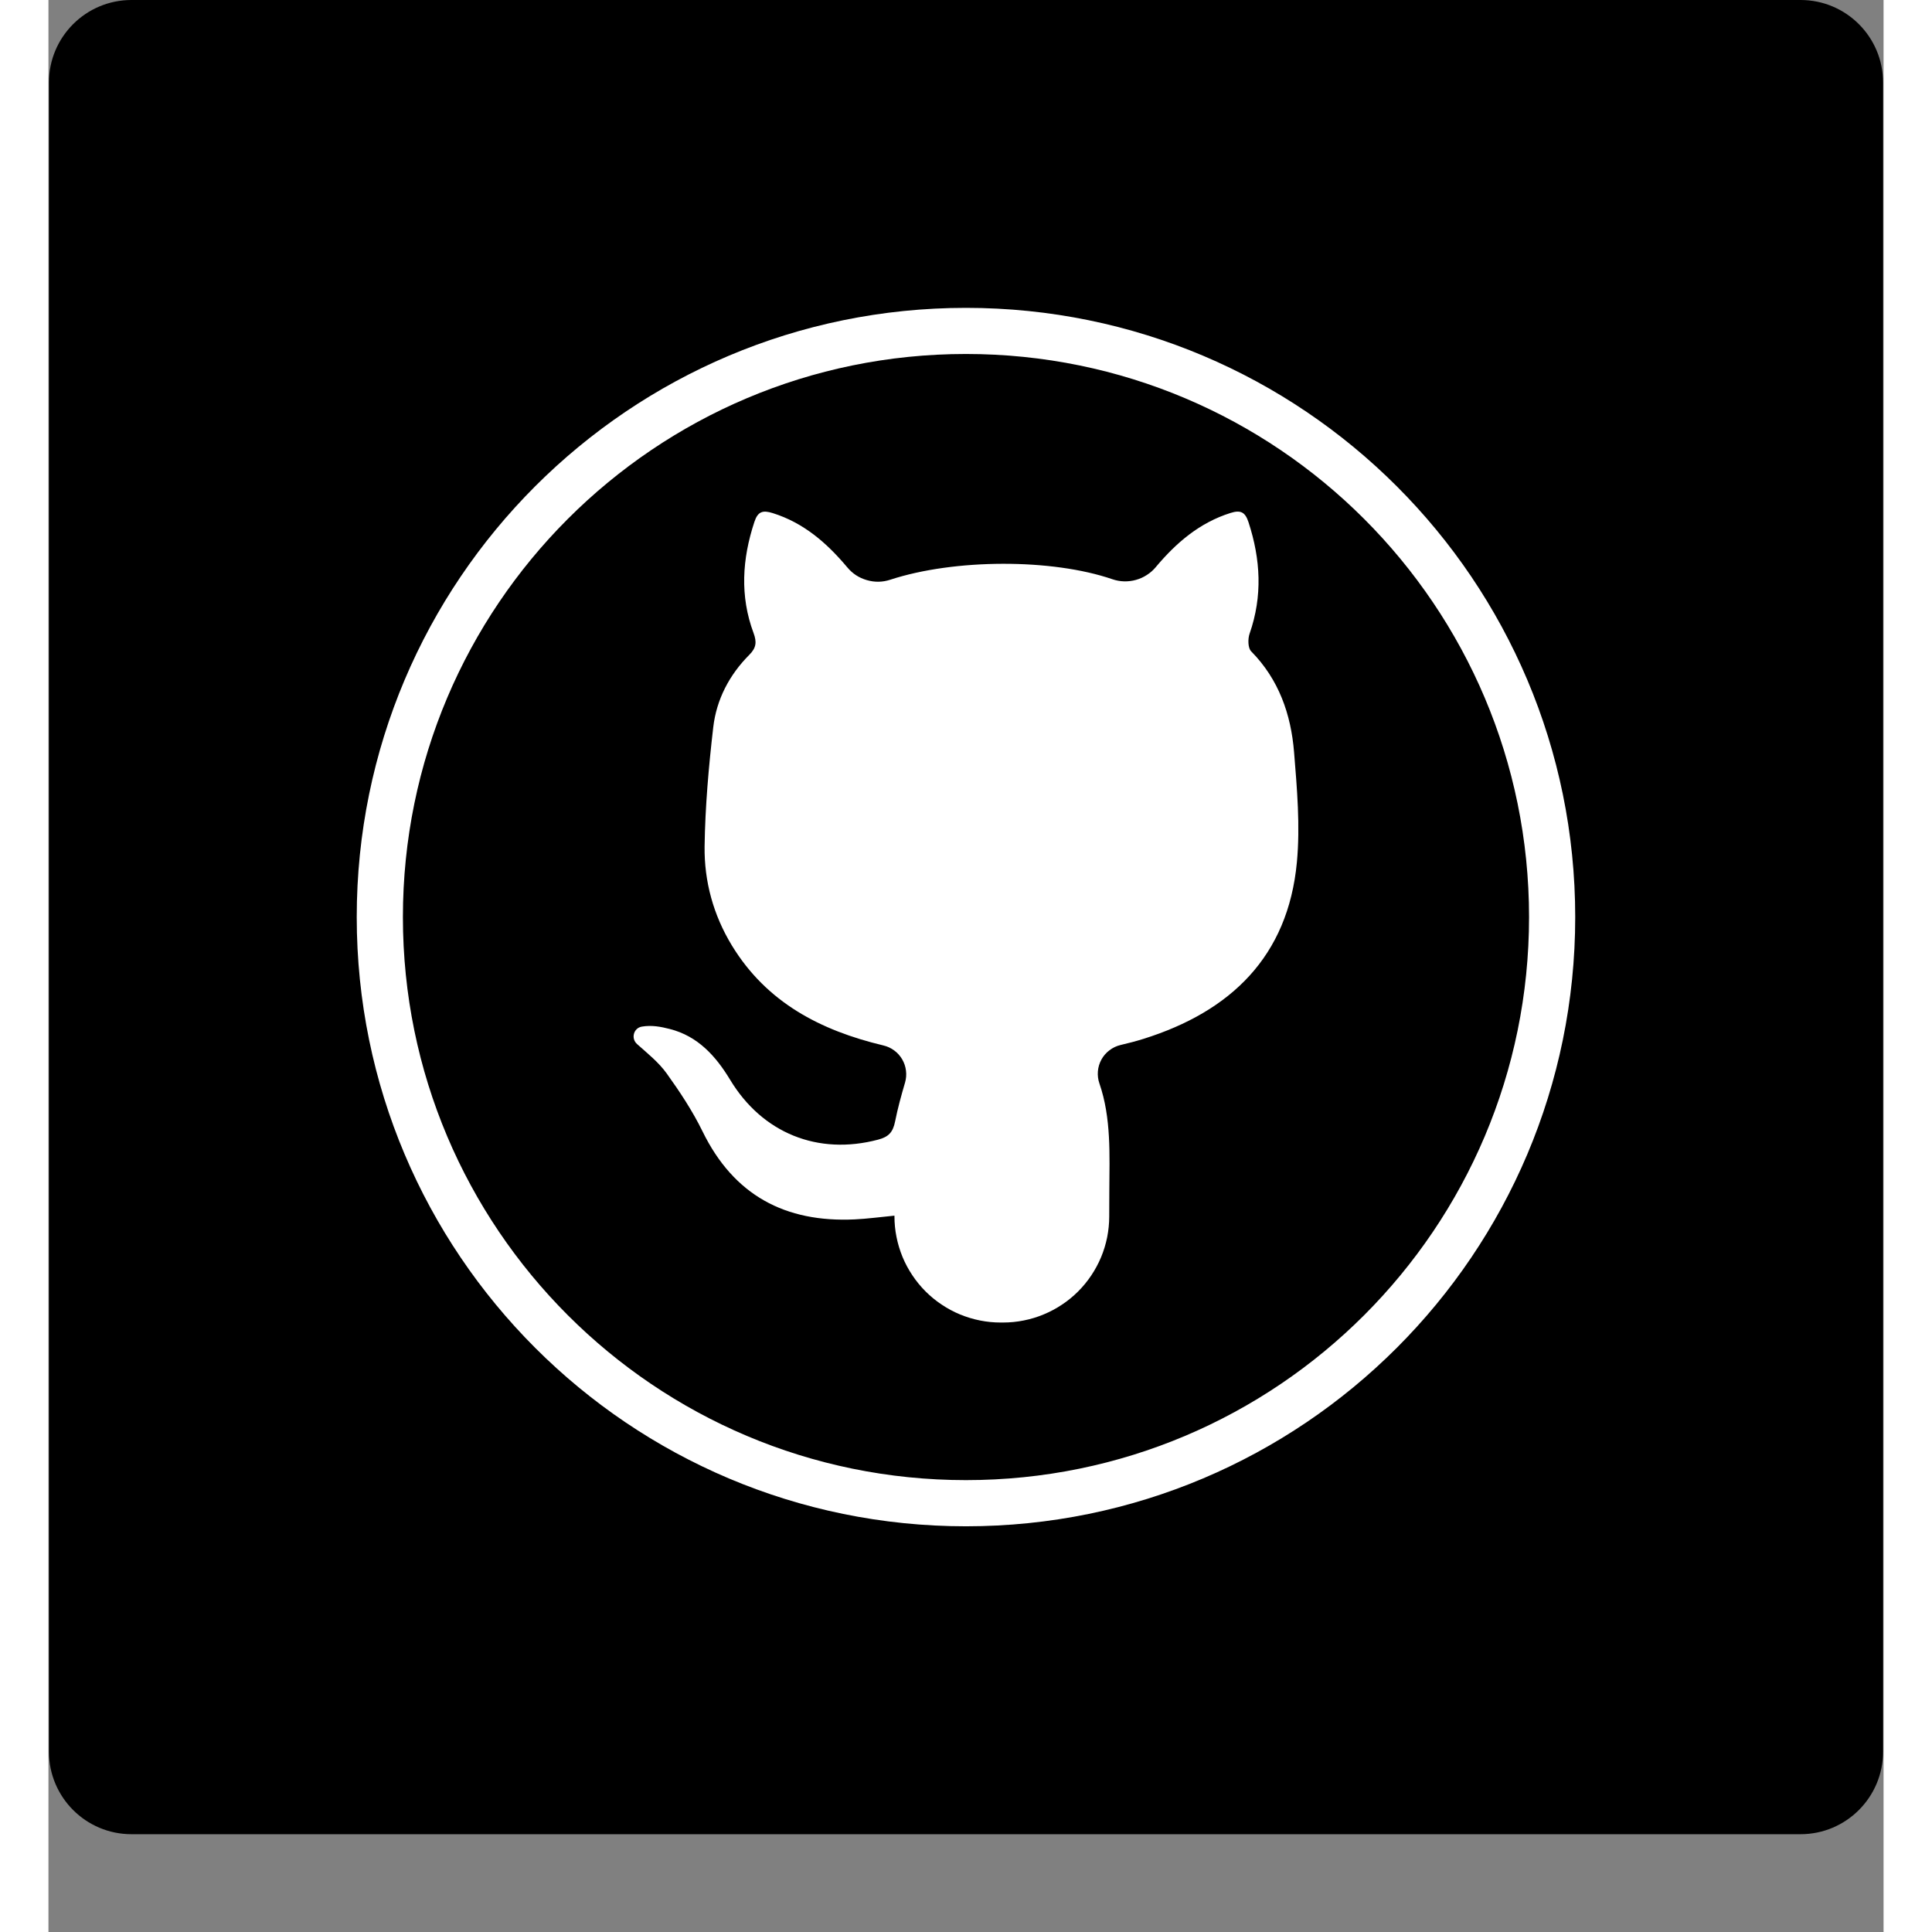 <svg xmlns="http://www.w3.org/2000/svg" xmlns:xlink="http://www.w3.org/1999/xlink" width="200" zoomAndPan="magnify" viewBox="0 0 150 157.92" height="200" preserveAspectRatio="xMidYMid meet" version="1.0"><rect x="0" y="0" width="150" height="157.92" fill="#808080" stroke="none"/><defs><clipPath id="edf71290c1"><path d="M 0.039 0 L 149.961 0 L 149.961 149.926 L 0.039 149.926 Z M 0.039 0 " clip-rule="nonzero"/></clipPath><clipPath id="80dbd6e685"><path d="M 6.785 0 L 143.215 0 C 146.941 0 149.961 3.02 149.961 6.746 L 149.961 143.176 C 149.961 146.902 146.941 149.926 143.215 149.926 L 6.785 149.926 C 3.059 149.926 0.039 146.902 0.039 143.176 L 0.039 6.746 C 0.039 3.02 3.059 0 6.785 0 Z M 6.785 0 " clip-rule="nonzero"/></clipPath><clipPath id="caa90eab34"><path d="M 25.199 25.164 L 124.902 25.164 L 124.902 124.863 L 25.199 124.863 Z M 25.199 25.164 " clip-rule="nonzero"/></clipPath></defs><g clip-path="url(#edf71290c1)"><g clip-path="url(#80dbd6e685)"><path fill="#000000" d="M 0.039 0 L 149.961 0 L 149.961 149.926 L 0.039 149.926 Z M 0.039 0 " fill-opacity="1" fill-rule="nonzero"/></g></g><g clip-path="url(#caa90eab34)"><path fill="#ffffff" d="M 74.996 25.164 C 47.496 25.164 25.199 47.457 25.199 74.961 C 25.199 102.461 47.496 124.758 74.996 124.758 C 102.5 124.758 124.797 102.461 124.797 74.961 C 124.797 47.457 102.5 25.164 74.996 25.164 Z M 74.996 120.984 C 49.578 120.984 28.973 100.379 28.973 74.961 C 28.973 49.543 49.578 28.934 74.996 28.934 C 100.418 28.934 121.023 49.543 121.023 74.961 C 121.023 100.379 100.418 120.984 74.996 120.984 Z M 74.996 120.984 " fill-opacity="1" fill-rule="nonzero"/></g><path fill="#ffffff" d="M 69.152 99.367 C 67.906 99.488 66.906 99.625 65.906 99.672 C 60.223 99.941 56.016 97.703 53.465 92.48 C 52.652 90.816 51.613 89.246 50.531 87.738 C 49.879 86.832 48.969 86.105 48.125 85.352 L 48.117 85.344 C 47.594 84.887 47.824 84.027 48.508 83.914 C 49.312 83.777 50.059 83.922 50.789 84.109 C 53.074 84.691 54.539 86.309 55.711 88.246 C 58.352 92.629 62.902 94.457 67.82 93.152 C 68.656 92.93 69.027 92.57 69.207 91.656 C 69.418 90.594 69.707 89.547 70.02 88.48 C 70.109 88.164 70.137 87.84 70.094 87.512 C 70.055 87.184 69.949 86.875 69.785 86.59 C 69.617 86.305 69.402 86.062 69.137 85.867 C 68.867 85.668 68.574 85.531 68.254 85.457 L 68.227 85.449 C 63.121 84.23 58.711 81.953 55.867 77.289 C 54.348 74.793 53.598 72.047 53.633 69.184 C 53.68 65.934 53.965 62.68 54.34 59.449 C 54.602 57.176 55.656 55.16 57.289 53.523 C 57.859 52.953 57.91 52.477 57.633 51.738 C 56.508 48.715 56.703 45.688 57.703 42.66 C 57.984 41.805 58.387 41.684 59.203 41.941 C 61.734 42.734 63.621 44.383 65.277 46.352 L 65.297 46.375 C 65.723 46.887 66.254 47.234 66.895 47.418 C 67.535 47.605 68.172 47.594 68.805 47.387 C 74.055 45.668 82.02 45.645 86.973 47.348 C 87.281 47.453 87.602 47.512 87.93 47.52 C 88.258 47.527 88.582 47.488 88.898 47.398 C 89.215 47.309 89.512 47.176 89.785 46.996 C 90.062 46.82 90.305 46.605 90.516 46.352 L 90.531 46.332 C 92.191 44.359 94.09 42.727 96.617 41.93 C 97.465 41.66 97.824 41.867 98.094 42.691 C 99.082 45.719 99.25 48.73 98.184 51.785 C 98.031 52.215 98.039 52.961 98.305 53.234 C 100.57 55.531 101.566 58.387 101.816 61.48 C 102.059 64.469 102.324 67.508 102.047 70.473 C 101.324 78.188 96.633 82.684 89.5 84.918 C 88.887 85.109 88.27 85.27 87.633 85.418 C 87.301 85.496 87 85.641 86.727 85.848 C 86.453 86.055 86.234 86.309 86.07 86.605 C 85.906 86.906 85.809 87.227 85.781 87.566 C 85.754 87.91 85.793 88.242 85.906 88.562 C 86.879 91.379 86.73 94.391 86.715 97.379 C 86.711 98.066 86.711 98.754 86.707 99.441 C 86.707 100.008 86.648 100.574 86.539 101.133 C 86.426 101.688 86.262 102.23 86.043 102.758 C 85.824 103.281 85.555 103.781 85.238 104.254 C 84.922 104.727 84.562 105.164 84.16 105.566 C 83.758 105.969 83.316 106.328 82.844 106.641 C 82.371 106.957 81.871 107.223 81.344 107.441 C 80.82 107.66 80.277 107.824 79.719 107.934 C 79.16 108.047 78.598 108.102 78.027 108.102 L 77.832 108.102 C 77.262 108.102 76.699 108.047 76.141 107.934 C 75.582 107.824 75.039 107.656 74.512 107.441 C 73.984 107.223 73.484 106.953 73.012 106.637 C 72.535 106.32 72.098 105.961 71.695 105.559 C 71.293 105.156 70.934 104.719 70.617 104.242 C 70.301 103.77 70.031 103.27 69.812 102.742 C 69.598 102.215 69.43 101.672 69.32 101.113 C 69.207 100.555 69.152 99.992 69.152 99.422 Z M 69.152 99.367 " fill-opacity="1" fill-rule="nonzero"/></svg>